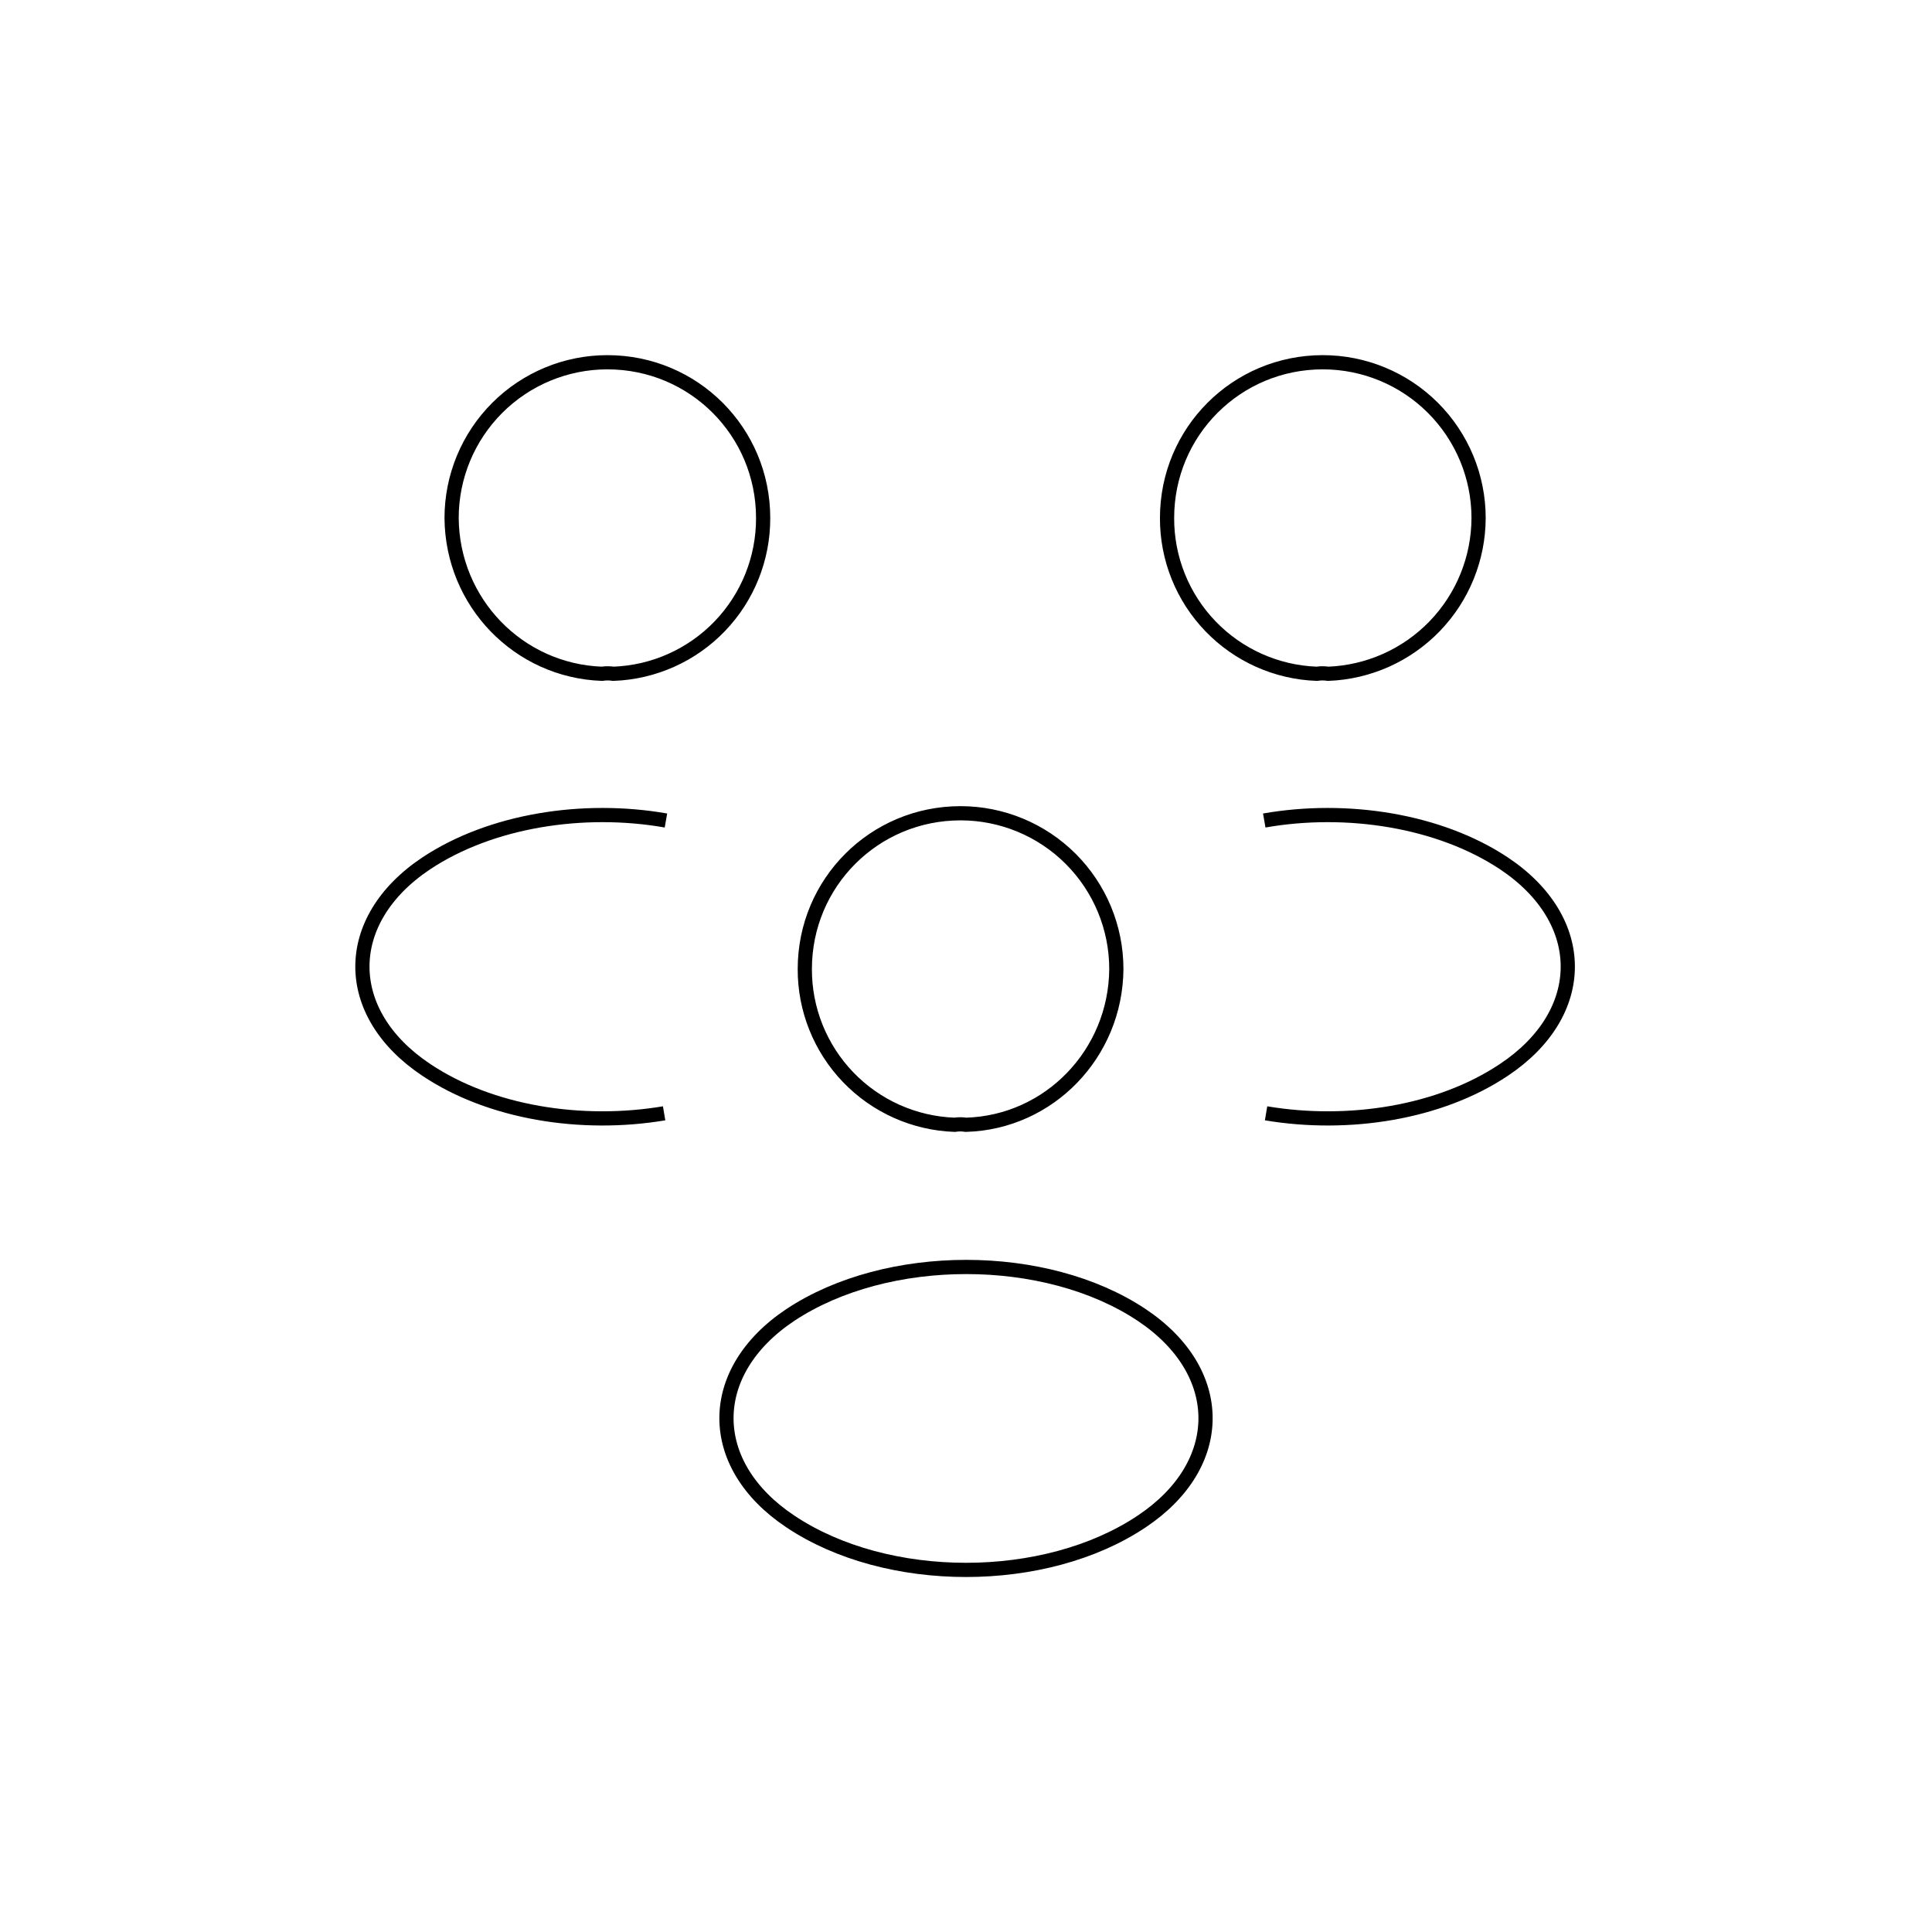 <svg width="136" height="136" viewBox="0 0 136 136" fill="none" xmlns="http://www.w3.org/2000/svg">
<path d="M89.123 78.37C94.945 79.347 101.363 78.328 105.868 75.31C111.86 71.315 111.86 64.77 105.868 60.775C101.32 57.758 94.818 56.737 88.995 57.758M46.75 78.37C40.928 79.347 34.51 78.328 30.005 75.31C24.013 71.315 24.013 64.77 30.005 60.775C34.553 57.758 41.055 56.737 46.878 57.758M93.5 47.43C93.233 47.388 92.96 47.388 92.693 47.43C89.856 47.327 87.171 46.126 85.204 44.08C83.237 42.034 82.143 39.303 82.153 36.465C82.153 30.387 87.04 25.5 93.118 25.5C96.026 25.5 98.815 26.655 100.871 28.712C102.927 30.768 104.083 33.557 104.083 36.465C104.075 39.305 102.969 42.032 100.997 44.076C99.024 46.12 96.338 47.321 93.5 47.43ZM42.373 47.43C42.628 47.388 42.925 47.388 43.18 47.43C46.016 47.327 48.702 46.126 50.669 44.08C52.635 42.034 53.73 39.303 53.72 36.465C53.72 30.387 48.833 25.5 42.755 25.5C39.847 25.5 37.058 26.655 35.002 28.712C32.945 30.768 31.79 33.557 31.79 36.465C31.833 42.415 36.508 47.218 42.373 47.43ZM68 79.177C67.733 79.135 67.46 79.135 67.193 79.177C64.356 79.075 61.671 77.874 59.704 75.828C57.737 73.781 56.643 71.051 56.653 68.213C56.653 62.135 61.54 57.248 67.618 57.248C70.526 57.248 73.315 58.403 75.371 60.459C77.427 62.515 78.583 65.304 78.583 68.213C78.54 74.162 73.865 79.007 68 79.177ZM55.633 92.565C49.64 96.56 49.64 103.105 55.633 107.1C62.433 111.648 73.568 111.648 80.368 107.1C86.36 103.105 86.36 96.56 80.368 92.565C73.61 88.06 62.433 88.06 55.633 92.565Z" stroke="black" strokeWidth="6.375" strokeLinecap="round" strokeLinejoin="round"/>
</svg>
